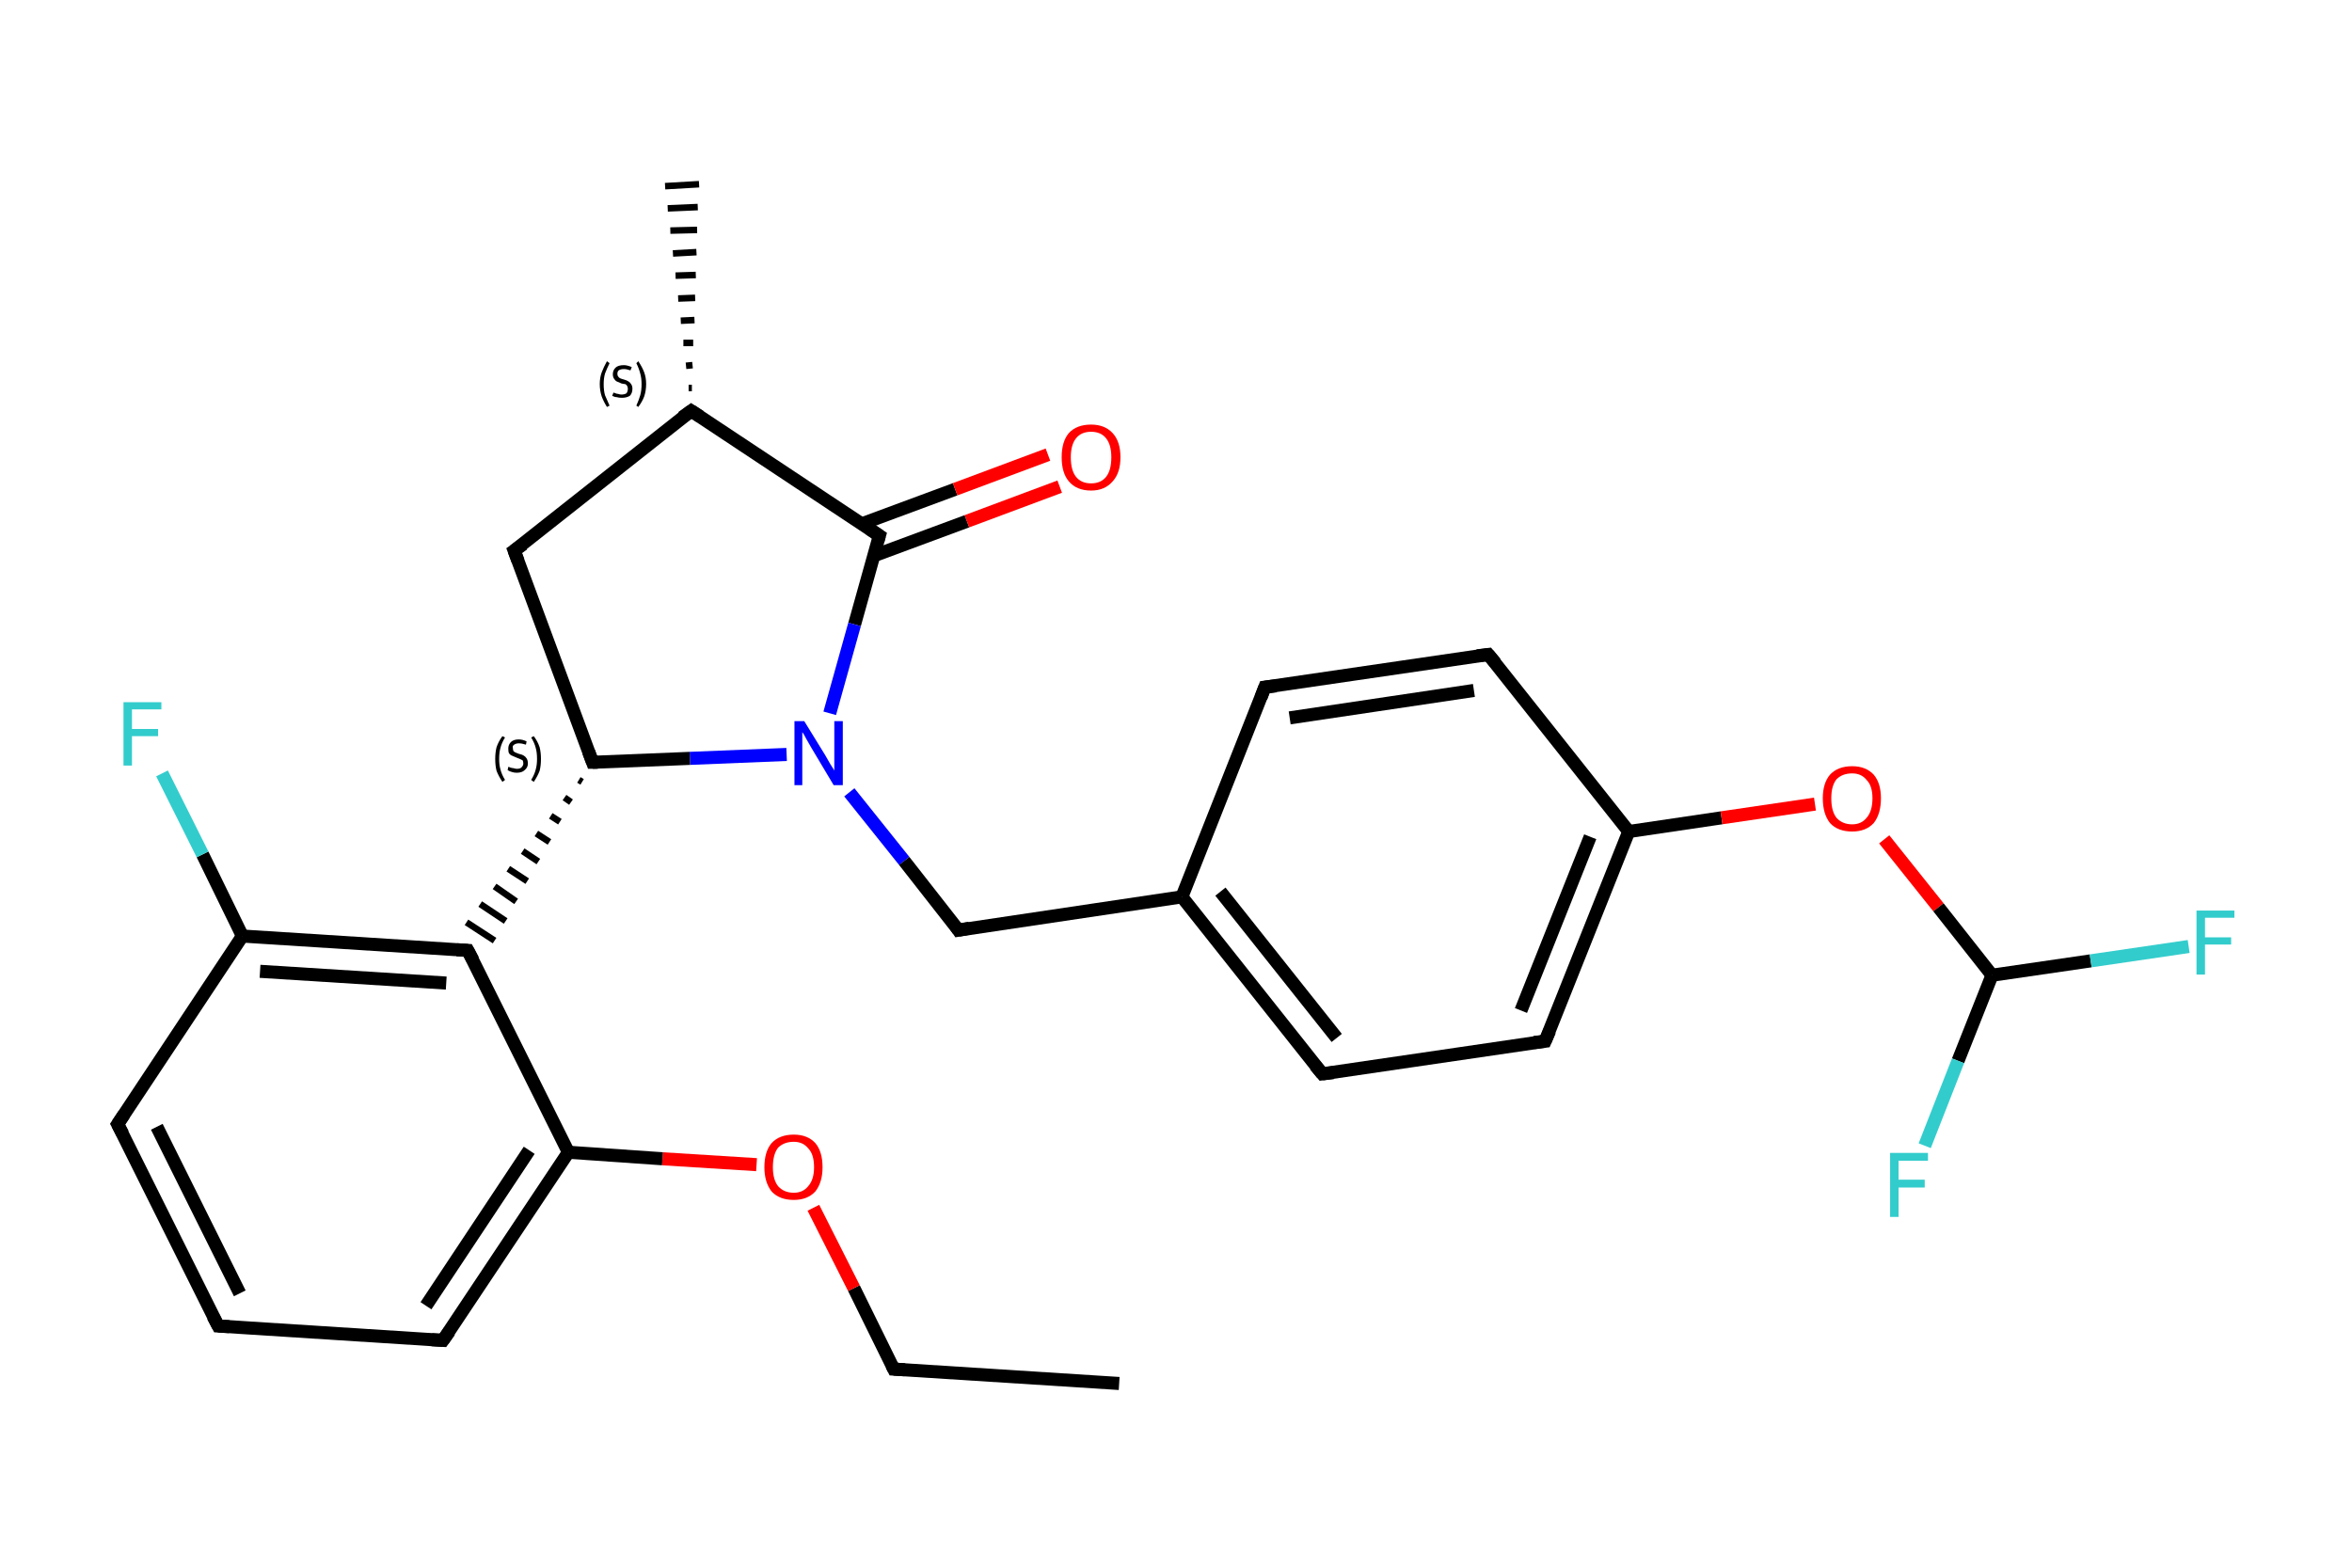 <?xml version='1.0' encoding='iso-8859-1'?>
<svg version='1.1' baseProfile='full'
              xmlns='http://www.w3.org/2000/svg'
                      xmlns:rdkit='http://www.rdkit.org/xml'
                      xmlns:xlink='http://www.w3.org/1999/xlink'
                  xml:space='preserve'
width='360px' height='240px' viewBox='0 0 360 240'>
<!-- END OF HEADER -->
<rect style='opacity:1.0;fill:#FFFFFF;stroke:none' width='360.0' height='240.0' x='0.0' y='0.0'> </rect>
<path class='bond-0 atom-0 atom-1' d='M 171.3,211.8 L 136.8,209.6' style='fill:none;fill-rule:evenodd;stroke:#000000;stroke-width:2.0px;stroke-linecap:butt;stroke-linejoin:miter;stroke-opacity:1' />
<path class='bond-1 atom-1 atom-2' d='M 136.8,209.6 L 130.7,197.2' style='fill:none;fill-rule:evenodd;stroke:#000000;stroke-width:2.0px;stroke-linecap:butt;stroke-linejoin:miter;stroke-opacity:1' />
<path class='bond-1 atom-1 atom-2' d='M 130.7,197.2 L 124.5,184.9' style='fill:none;fill-rule:evenodd;stroke:#FF0000;stroke-width:2.0px;stroke-linecap:butt;stroke-linejoin:miter;stroke-opacity:1' />
<path class='bond-2 atom-2 atom-3' d='M 115.8,178.3 L 101.4,177.4' style='fill:none;fill-rule:evenodd;stroke:#FF0000;stroke-width:2.0px;stroke-linecap:butt;stroke-linejoin:miter;stroke-opacity:1' />
<path class='bond-2 atom-2 atom-3' d='M 101.4,177.4 L 87.0,176.4' style='fill:none;fill-rule:evenodd;stroke:#000000;stroke-width:2.0px;stroke-linecap:butt;stroke-linejoin:miter;stroke-opacity:1' />
<path class='bond-3 atom-3 atom-4' d='M 87.0,176.4 L 67.8,205.2' style='fill:none;fill-rule:evenodd;stroke:#000000;stroke-width:2.0px;stroke-linecap:butt;stroke-linejoin:miter;stroke-opacity:1' />
<path class='bond-3 atom-3 atom-4' d='M 81.0,176.1 L 65.2,199.9' style='fill:none;fill-rule:evenodd;stroke:#000000;stroke-width:2.0px;stroke-linecap:butt;stroke-linejoin:miter;stroke-opacity:1' />
<path class='bond-4 atom-4 atom-5' d='M 67.8,205.2 L 33.4,203.0' style='fill:none;fill-rule:evenodd;stroke:#000000;stroke-width:2.0px;stroke-linecap:butt;stroke-linejoin:miter;stroke-opacity:1' />
<path class='bond-5 atom-5 atom-6' d='M 33.4,203.0 L 18.0,172.1' style='fill:none;fill-rule:evenodd;stroke:#000000;stroke-width:2.0px;stroke-linecap:butt;stroke-linejoin:miter;stroke-opacity:1' />
<path class='bond-5 atom-5 atom-6' d='M 36.7,198.0 L 24.0,172.5' style='fill:none;fill-rule:evenodd;stroke:#000000;stroke-width:2.0px;stroke-linecap:butt;stroke-linejoin:miter;stroke-opacity:1' />
<path class='bond-6 atom-6 atom-7' d='M 18.0,172.1 L 37.1,143.3' style='fill:none;fill-rule:evenodd;stroke:#000000;stroke-width:2.0px;stroke-linecap:butt;stroke-linejoin:miter;stroke-opacity:1' />
<path class='bond-7 atom-7 atom-8' d='M 37.1,143.3 L 31.0,130.8' style='fill:none;fill-rule:evenodd;stroke:#000000;stroke-width:2.0px;stroke-linecap:butt;stroke-linejoin:miter;stroke-opacity:1' />
<path class='bond-7 atom-7 atom-8' d='M 31.0,130.8 L 24.8,118.4' style='fill:none;fill-rule:evenodd;stroke:#33CCCC;stroke-width:2.0px;stroke-linecap:butt;stroke-linejoin:miter;stroke-opacity:1' />
<path class='bond-8 atom-7 atom-9' d='M 37.1,143.3 L 71.6,145.5' style='fill:none;fill-rule:evenodd;stroke:#000000;stroke-width:2.0px;stroke-linecap:butt;stroke-linejoin:miter;stroke-opacity:1' />
<path class='bond-8 atom-7 atom-9' d='M 39.8,148.7 L 68.3,150.5' style='fill:none;fill-rule:evenodd;stroke:#000000;stroke-width:2.0px;stroke-linecap:butt;stroke-linejoin:miter;stroke-opacity:1' />
<path class='bond-9 atom-10 atom-9' d='M 88.6,119.4 L 89.1,119.7' style='fill:none;fill-rule:evenodd;stroke:#000000;stroke-width:1.0px;stroke-linecap:butt;stroke-linejoin:miter;stroke-opacity:1' />
<path class='bond-9 atom-10 atom-9' d='M 86.4,122.1 L 87.4,122.8' style='fill:none;fill-rule:evenodd;stroke:#000000;stroke-width:1.0px;stroke-linecap:butt;stroke-linejoin:miter;stroke-opacity:1' />
<path class='bond-9 atom-10 atom-9' d='M 84.3,124.9 L 85.7,125.8' style='fill:none;fill-rule:evenodd;stroke:#000000;stroke-width:1.0px;stroke-linecap:butt;stroke-linejoin:miter;stroke-opacity:1' />
<path class='bond-9 atom-10 atom-9' d='M 82.1,127.6 L 84.1,128.9' style='fill:none;fill-rule:evenodd;stroke:#000000;stroke-width:1.0px;stroke-linecap:butt;stroke-linejoin:miter;stroke-opacity:1' />
<path class='bond-9 atom-10 atom-9' d='M 80.0,130.3 L 82.4,131.9' style='fill:none;fill-rule:evenodd;stroke:#000000;stroke-width:1.0px;stroke-linecap:butt;stroke-linejoin:miter;stroke-opacity:1' />
<path class='bond-9 atom-10 atom-9' d='M 77.8,133.0 L 80.7,134.9' style='fill:none;fill-rule:evenodd;stroke:#000000;stroke-width:1.0px;stroke-linecap:butt;stroke-linejoin:miter;stroke-opacity:1' />
<path class='bond-9 atom-10 atom-9' d='M 75.7,135.7 L 79.0,138.0' style='fill:none;fill-rule:evenodd;stroke:#000000;stroke-width:1.0px;stroke-linecap:butt;stroke-linejoin:miter;stroke-opacity:1' />
<path class='bond-9 atom-10 atom-9' d='M 73.5,138.4 L 77.4,141.0' style='fill:none;fill-rule:evenodd;stroke:#000000;stroke-width:1.0px;stroke-linecap:butt;stroke-linejoin:miter;stroke-opacity:1' />
<path class='bond-9 atom-10 atom-9' d='M 71.4,141.2 L 75.7,144.0' style='fill:none;fill-rule:evenodd;stroke:#000000;stroke-width:1.0px;stroke-linecap:butt;stroke-linejoin:miter;stroke-opacity:1' />
<path class='bond-10 atom-10 atom-11' d='M 90.7,116.7 L 78.7,84.3' style='fill:none;fill-rule:evenodd;stroke:#000000;stroke-width:2.0px;stroke-linecap:butt;stroke-linejoin:miter;stroke-opacity:1' />
<path class='bond-11 atom-11 atom-12' d='M 78.7,84.3 L 105.8,62.9' style='fill:none;fill-rule:evenodd;stroke:#000000;stroke-width:2.0px;stroke-linecap:butt;stroke-linejoin:miter;stroke-opacity:1' />
<path class='bond-12 atom-12 atom-13' d='M 105.4,59.4 L 105.9,59.4' style='fill:none;fill-rule:evenodd;stroke:#000000;stroke-width:1.0px;stroke-linecap:butt;stroke-linejoin:miter;stroke-opacity:1' />
<path class='bond-12 atom-12 atom-13' d='M 105.0,56.0 L 106.0,55.9' style='fill:none;fill-rule:evenodd;stroke:#000000;stroke-width:1.0px;stroke-linecap:butt;stroke-linejoin:miter;stroke-opacity:1' />
<path class='bond-12 atom-12 atom-13' d='M 104.6,52.5 L 106.1,52.5' style='fill:none;fill-rule:evenodd;stroke:#000000;stroke-width:1.0px;stroke-linecap:butt;stroke-linejoin:miter;stroke-opacity:1' />
<path class='bond-12 atom-12 atom-13' d='M 104.2,49.1 L 106.3,49.0' style='fill:none;fill-rule:evenodd;stroke:#000000;stroke-width:1.0px;stroke-linecap:butt;stroke-linejoin:miter;stroke-opacity:1' />
<path class='bond-12 atom-12 atom-13' d='M 103.8,45.7 L 106.4,45.6' style='fill:none;fill-rule:evenodd;stroke:#000000;stroke-width:1.0px;stroke-linecap:butt;stroke-linejoin:miter;stroke-opacity:1' />
<path class='bond-12 atom-12 atom-13' d='M 103.4,42.2 L 106.5,42.1' style='fill:none;fill-rule:evenodd;stroke:#000000;stroke-width:1.0px;stroke-linecap:butt;stroke-linejoin:miter;stroke-opacity:1' />
<path class='bond-12 atom-12 atom-13' d='M 103.0,38.8 L 106.6,38.6' style='fill:none;fill-rule:evenodd;stroke:#000000;stroke-width:1.0px;stroke-linecap:butt;stroke-linejoin:miter;stroke-opacity:1' />
<path class='bond-12 atom-12 atom-13' d='M 102.6,35.3 L 106.7,35.2' style='fill:none;fill-rule:evenodd;stroke:#000000;stroke-width:1.0px;stroke-linecap:butt;stroke-linejoin:miter;stroke-opacity:1' />
<path class='bond-12 atom-12 atom-13' d='M 102.2,31.9 L 106.8,31.7' style='fill:none;fill-rule:evenodd;stroke:#000000;stroke-width:1.0px;stroke-linecap:butt;stroke-linejoin:miter;stroke-opacity:1' />
<path class='bond-12 atom-12 atom-13' d='M 101.8,28.5 L 107.0,28.2' style='fill:none;fill-rule:evenodd;stroke:#000000;stroke-width:1.0px;stroke-linecap:butt;stroke-linejoin:miter;stroke-opacity:1' />
<path class='bond-13 atom-12 atom-14' d='M 105.8,62.9 L 134.6,82.0' style='fill:none;fill-rule:evenodd;stroke:#000000;stroke-width:2.0px;stroke-linecap:butt;stroke-linejoin:miter;stroke-opacity:1' />
<path class='bond-14 atom-14 atom-15' d='M 133.7,85.1 L 148.0,79.8' style='fill:none;fill-rule:evenodd;stroke:#000000;stroke-width:2.0px;stroke-linecap:butt;stroke-linejoin:miter;stroke-opacity:1' />
<path class='bond-14 atom-14 atom-15' d='M 148.0,79.8 L 162.2,74.5' style='fill:none;fill-rule:evenodd;stroke:#FF0000;stroke-width:2.0px;stroke-linecap:butt;stroke-linejoin:miter;stroke-opacity:1' />
<path class='bond-14 atom-14 atom-15' d='M 131.9,80.2 L 146.2,74.9' style='fill:none;fill-rule:evenodd;stroke:#000000;stroke-width:2.0px;stroke-linecap:butt;stroke-linejoin:miter;stroke-opacity:1' />
<path class='bond-14 atom-14 atom-15' d='M 146.2,74.9 L 160.4,69.6' style='fill:none;fill-rule:evenodd;stroke:#FF0000;stroke-width:2.0px;stroke-linecap:butt;stroke-linejoin:miter;stroke-opacity:1' />
<path class='bond-15 atom-14 atom-16' d='M 134.6,82.0 L 130.8,95.6' style='fill:none;fill-rule:evenodd;stroke:#000000;stroke-width:2.0px;stroke-linecap:butt;stroke-linejoin:miter;stroke-opacity:1' />
<path class='bond-15 atom-14 atom-16' d='M 130.8,95.6 L 127.0,109.2' style='fill:none;fill-rule:evenodd;stroke:#0000FF;stroke-width:2.0px;stroke-linecap:butt;stroke-linejoin:miter;stroke-opacity:1' />
<path class='bond-16 atom-16 atom-17' d='M 130.0,121.3 L 138.4,131.8' style='fill:none;fill-rule:evenodd;stroke:#0000FF;stroke-width:2.0px;stroke-linecap:butt;stroke-linejoin:miter;stroke-opacity:1' />
<path class='bond-16 atom-16 atom-17' d='M 138.4,131.8 L 146.7,142.4' style='fill:none;fill-rule:evenodd;stroke:#000000;stroke-width:2.0px;stroke-linecap:butt;stroke-linejoin:miter;stroke-opacity:1' />
<path class='bond-17 atom-17 atom-18' d='M 146.7,142.4 L 180.9,137.3' style='fill:none;fill-rule:evenodd;stroke:#000000;stroke-width:2.0px;stroke-linecap:butt;stroke-linejoin:miter;stroke-opacity:1' />
<path class='bond-18 atom-18 atom-19' d='M 180.9,137.3 L 202.4,164.4' style='fill:none;fill-rule:evenodd;stroke:#000000;stroke-width:2.0px;stroke-linecap:butt;stroke-linejoin:miter;stroke-opacity:1' />
<path class='bond-18 atom-18 atom-19' d='M 186.8,136.5 L 204.6,158.9' style='fill:none;fill-rule:evenodd;stroke:#000000;stroke-width:2.0px;stroke-linecap:butt;stroke-linejoin:miter;stroke-opacity:1' />
<path class='bond-19 atom-19 atom-20' d='M 202.4,164.4 L 236.5,159.4' style='fill:none;fill-rule:evenodd;stroke:#000000;stroke-width:2.0px;stroke-linecap:butt;stroke-linejoin:miter;stroke-opacity:1' />
<path class='bond-20 atom-20 atom-21' d='M 236.5,159.4 L 249.3,127.3' style='fill:none;fill-rule:evenodd;stroke:#000000;stroke-width:2.0px;stroke-linecap:butt;stroke-linejoin:miter;stroke-opacity:1' />
<path class='bond-20 atom-20 atom-21' d='M 232.8,154.7 L 243.4,128.1' style='fill:none;fill-rule:evenodd;stroke:#000000;stroke-width:2.0px;stroke-linecap:butt;stroke-linejoin:miter;stroke-opacity:1' />
<path class='bond-21 atom-21 atom-22' d='M 249.3,127.3 L 263.5,125.2' style='fill:none;fill-rule:evenodd;stroke:#000000;stroke-width:2.0px;stroke-linecap:butt;stroke-linejoin:miter;stroke-opacity:1' />
<path class='bond-21 atom-21 atom-22' d='M 263.5,125.2 L 277.8,123.1' style='fill:none;fill-rule:evenodd;stroke:#FF0000;stroke-width:2.0px;stroke-linecap:butt;stroke-linejoin:miter;stroke-opacity:1' />
<path class='bond-22 atom-22 atom-23' d='M 288.4,128.5 L 296.7,138.9' style='fill:none;fill-rule:evenodd;stroke:#FF0000;stroke-width:2.0px;stroke-linecap:butt;stroke-linejoin:miter;stroke-opacity:1' />
<path class='bond-22 atom-22 atom-23' d='M 296.7,138.9 L 304.9,149.3' style='fill:none;fill-rule:evenodd;stroke:#000000;stroke-width:2.0px;stroke-linecap:butt;stroke-linejoin:miter;stroke-opacity:1' />
<path class='bond-23 atom-23 atom-24' d='M 304.9,149.3 L 320.0,147.1' style='fill:none;fill-rule:evenodd;stroke:#000000;stroke-width:2.0px;stroke-linecap:butt;stroke-linejoin:miter;stroke-opacity:1' />
<path class='bond-23 atom-23 atom-24' d='M 320.0,147.1 L 335.0,144.9' style='fill:none;fill-rule:evenodd;stroke:#33CCCC;stroke-width:2.0px;stroke-linecap:butt;stroke-linejoin:miter;stroke-opacity:1' />
<path class='bond-24 atom-23 atom-25' d='M 304.9,149.3 L 299.7,162.4' style='fill:none;fill-rule:evenodd;stroke:#000000;stroke-width:2.0px;stroke-linecap:butt;stroke-linejoin:miter;stroke-opacity:1' />
<path class='bond-24 atom-23 atom-25' d='M 299.7,162.4 L 294.6,175.4' style='fill:none;fill-rule:evenodd;stroke:#33CCCC;stroke-width:2.0px;stroke-linecap:butt;stroke-linejoin:miter;stroke-opacity:1' />
<path class='bond-25 atom-21 atom-26' d='M 249.3,127.3 L 227.8,100.2' style='fill:none;fill-rule:evenodd;stroke:#000000;stroke-width:2.0px;stroke-linecap:butt;stroke-linejoin:miter;stroke-opacity:1' />
<path class='bond-26 atom-26 atom-27' d='M 227.8,100.2 L 193.6,105.2' style='fill:none;fill-rule:evenodd;stroke:#000000;stroke-width:2.0px;stroke-linecap:butt;stroke-linejoin:miter;stroke-opacity:1' />
<path class='bond-26 atom-26 atom-27' d='M 225.6,105.7 L 197.4,109.9' style='fill:none;fill-rule:evenodd;stroke:#000000;stroke-width:2.0px;stroke-linecap:butt;stroke-linejoin:miter;stroke-opacity:1' />
<path class='bond-27 atom-9 atom-3' d='M 71.6,145.5 L 87.0,176.4' style='fill:none;fill-rule:evenodd;stroke:#000000;stroke-width:2.0px;stroke-linecap:butt;stroke-linejoin:miter;stroke-opacity:1' />
<path class='bond-28 atom-16 atom-10' d='M 120.4,115.5 L 105.6,116.1' style='fill:none;fill-rule:evenodd;stroke:#0000FF;stroke-width:2.0px;stroke-linecap:butt;stroke-linejoin:miter;stroke-opacity:1' />
<path class='bond-28 atom-16 atom-10' d='M 105.6,116.1 L 90.7,116.7' style='fill:none;fill-rule:evenodd;stroke:#000000;stroke-width:2.0px;stroke-linecap:butt;stroke-linejoin:miter;stroke-opacity:1' />
<path class='bond-29 atom-27 atom-18' d='M 193.6,105.2 L 180.9,137.3' style='fill:none;fill-rule:evenodd;stroke:#000000;stroke-width:2.0px;stroke-linecap:butt;stroke-linejoin:miter;stroke-opacity:1' />
<path d='M 138.5,209.7 L 136.8,209.6 L 136.5,209.0' style='fill:none;stroke:#000000;stroke-width:2.0px;stroke-linecap:butt;stroke-linejoin:miter;stroke-opacity:1;' />
<path d='M 68.8,203.8 L 67.8,205.2 L 66.1,205.1' style='fill:none;stroke:#000000;stroke-width:2.0px;stroke-linecap:butt;stroke-linejoin:miter;stroke-opacity:1;' />
<path d='M 35.1,203.1 L 33.4,203.0 L 32.6,201.5' style='fill:none;stroke:#000000;stroke-width:2.0px;stroke-linecap:butt;stroke-linejoin:miter;stroke-opacity:1;' />
<path d='M 18.8,173.6 L 18.0,172.1 L 19.0,170.6' style='fill:none;stroke:#000000;stroke-width:2.0px;stroke-linecap:butt;stroke-linejoin:miter;stroke-opacity:1;' />
<path d='M 69.9,145.4 L 71.6,145.5 L 72.4,147.0' style='fill:none;stroke:#000000;stroke-width:2.0px;stroke-linecap:butt;stroke-linejoin:miter;stroke-opacity:1;' />
<path d='M 90.1,115.1 L 90.7,116.7 L 91.5,116.7' style='fill:none;stroke:#000000;stroke-width:2.0px;stroke-linecap:butt;stroke-linejoin:miter;stroke-opacity:1;' />
<path d='M 79.3,85.9 L 78.7,84.3 L 80.1,83.3' style='fill:none;stroke:#000000;stroke-width:2.0px;stroke-linecap:butt;stroke-linejoin:miter;stroke-opacity:1;' />
<path d='M 104.4,63.9 L 105.8,62.9 L 107.2,63.8' style='fill:none;stroke:#000000;stroke-width:2.0px;stroke-linecap:butt;stroke-linejoin:miter;stroke-opacity:1;' />
<path d='M 133.1,81.0 L 134.6,82.0 L 134.4,82.7' style='fill:none;stroke:#000000;stroke-width:2.0px;stroke-linecap:butt;stroke-linejoin:miter;stroke-opacity:1;' />
<path d='M 146.3,141.8 L 146.7,142.4 L 148.4,142.1' style='fill:none;stroke:#000000;stroke-width:2.0px;stroke-linecap:butt;stroke-linejoin:miter;stroke-opacity:1;' />
<path d='M 201.3,163.1 L 202.4,164.4 L 204.1,164.2' style='fill:none;stroke:#000000;stroke-width:2.0px;stroke-linecap:butt;stroke-linejoin:miter;stroke-opacity:1;' />
<path d='M 234.8,159.6 L 236.5,159.4 L 237.2,157.8' style='fill:none;stroke:#000000;stroke-width:2.0px;stroke-linecap:butt;stroke-linejoin:miter;stroke-opacity:1;' />
<path d='M 228.9,101.5 L 227.8,100.2 L 226.1,100.4' style='fill:none;stroke:#000000;stroke-width:2.0px;stroke-linecap:butt;stroke-linejoin:miter;stroke-opacity:1;' />
<path d='M 195.3,105.0 L 193.6,105.2 L 193.0,106.8' style='fill:none;stroke:#000000;stroke-width:2.0px;stroke-linecap:butt;stroke-linejoin:miter;stroke-opacity:1;' />
<path class='atom-2' d='M 117.0 178.7
Q 117.0 176.3, 118.1 175.0
Q 119.3 173.7, 121.5 173.7
Q 123.6 173.7, 124.8 175.0
Q 125.9 176.3, 125.9 178.7
Q 125.9 181.0, 124.8 182.4
Q 123.6 183.7, 121.5 183.7
Q 119.3 183.7, 118.1 182.4
Q 117.0 181.0, 117.0 178.7
M 121.5 182.6
Q 122.9 182.6, 123.7 181.6
Q 124.6 180.6, 124.6 178.7
Q 124.6 176.7, 123.7 175.8
Q 122.9 174.8, 121.5 174.8
Q 120.0 174.8, 119.1 175.7
Q 118.3 176.7, 118.3 178.7
Q 118.3 180.6, 119.1 181.6
Q 120.0 182.6, 121.5 182.6
' fill='#FF0000'/>
<path class='atom-8' d='M 18.9 107.5
L 24.7 107.5
L 24.7 108.6
L 20.2 108.6
L 20.2 111.6
L 24.2 111.6
L 24.2 112.7
L 20.2 112.7
L 20.2 117.2
L 18.9 117.2
L 18.9 107.5
' fill='#33CCCC'/>
<path class='atom-15' d='M 162.5 70.0
Q 162.5 67.6, 163.6 66.3
Q 164.8 65.0, 167.0 65.0
Q 169.1 65.0, 170.3 66.3
Q 171.5 67.6, 171.5 70.0
Q 171.5 72.4, 170.3 73.7
Q 169.1 75.1, 167.0 75.1
Q 164.8 75.1, 163.6 73.7
Q 162.5 72.4, 162.5 70.0
M 167.0 74.0
Q 168.5 74.0, 169.3 73.0
Q 170.1 72.0, 170.1 70.0
Q 170.1 68.1, 169.3 67.1
Q 168.5 66.1, 167.0 66.1
Q 165.5 66.1, 164.7 67.1
Q 163.9 68.1, 163.9 70.0
Q 163.9 72.0, 164.7 73.0
Q 165.5 74.0, 167.0 74.0
' fill='#FF0000'/>
<path class='atom-16' d='M 123.1 110.4
L 126.3 115.6
Q 126.6 116.1, 127.1 117.0
Q 127.7 117.9, 127.7 118.0
L 127.7 110.4
L 129.0 110.4
L 129.0 120.2
L 127.6 120.2
L 124.2 114.5
Q 123.8 113.8, 123.4 113.1
Q 123.0 112.3, 122.8 112.1
L 122.8 120.2
L 121.6 120.2
L 121.6 110.4
L 123.1 110.4
' fill='#0000FF'/>
<path class='atom-22' d='M 279.0 122.2
Q 279.0 119.9, 280.1 118.6
Q 281.3 117.3, 283.5 117.3
Q 285.6 117.3, 286.8 118.6
Q 287.9 119.9, 287.9 122.2
Q 287.9 124.6, 286.8 126.0
Q 285.6 127.3, 283.5 127.3
Q 281.3 127.3, 280.1 126.0
Q 279.0 124.6, 279.0 122.2
M 283.5 126.2
Q 284.9 126.2, 285.7 125.2
Q 286.6 124.2, 286.6 122.2
Q 286.6 120.3, 285.7 119.4
Q 284.9 118.4, 283.5 118.4
Q 282.0 118.4, 281.1 119.3
Q 280.3 120.3, 280.3 122.2
Q 280.3 124.2, 281.1 125.2
Q 282.0 126.2, 283.5 126.2
' fill='#FF0000'/>
<path class='atom-24' d='M 336.2 139.4
L 342.0 139.4
L 342.0 140.5
L 337.5 140.5
L 337.5 143.5
L 341.5 143.5
L 341.5 144.6
L 337.5 144.6
L 337.5 149.2
L 336.2 149.2
L 336.2 139.4
' fill='#33CCCC'/>
<path class='atom-25' d='M 289.3 176.5
L 295.1 176.5
L 295.1 177.7
L 290.6 177.7
L 290.6 180.6
L 294.6 180.6
L 294.6 181.8
L 290.6 181.8
L 290.6 186.3
L 289.3 186.3
L 289.3 176.5
' fill='#33CCCC'/>
<path class='note' d='M 75.8 116.2
Q 75.8 115.2, 76.0 114.4
Q 76.3 113.5, 76.9 112.7
L 77.3 112.9
Q 76.8 113.7, 76.6 114.5
Q 76.4 115.2, 76.4 116.2
Q 76.4 117.1, 76.6 117.8
Q 76.8 118.6, 77.3 119.4
L 76.9 119.7
Q 76.3 118.8, 76.0 118.0
Q 75.8 117.2, 75.8 116.2
' fill='#000000'/>
<path class='note' d='M 77.8 117.4
Q 77.9 117.4, 78.1 117.5
Q 78.4 117.6, 78.6 117.6
Q 78.9 117.7, 79.1 117.7
Q 79.6 117.7, 79.8 117.5
Q 80.1 117.2, 80.1 116.9
Q 80.1 116.6, 80.0 116.4
Q 79.8 116.3, 79.6 116.2
Q 79.4 116.1, 79.1 116.0
Q 78.6 115.8, 78.4 115.7
Q 78.1 115.6, 77.9 115.3
Q 77.8 115.1, 77.8 114.6
Q 77.8 114.0, 78.2 113.6
Q 78.6 113.2, 79.4 113.2
Q 80.0 113.2, 80.6 113.5
L 80.5 114.0
Q 79.9 113.8, 79.4 113.8
Q 79.0 113.8, 78.7 114.0
Q 78.4 114.2, 78.5 114.5
Q 78.5 114.8, 78.6 115.0
Q 78.7 115.1, 78.9 115.2
Q 79.1 115.3, 79.4 115.4
Q 79.9 115.5, 80.2 115.7
Q 80.4 115.8, 80.6 116.1
Q 80.8 116.4, 80.8 116.9
Q 80.8 117.5, 80.3 117.9
Q 79.9 118.3, 79.1 118.3
Q 78.7 118.3, 78.4 118.2
Q 78.0 118.1, 77.7 117.9
L 77.8 117.4
' fill='#000000'/>
<path class='note' d='M 82.8 116.2
Q 82.8 117.2, 82.6 118.0
Q 82.3 118.8, 81.7 119.7
L 81.3 119.4
Q 81.8 118.6, 82.0 117.8
Q 82.2 117.1, 82.2 116.2
Q 82.2 115.2, 82.0 114.5
Q 81.8 113.7, 81.3 112.9
L 81.7 112.7
Q 82.3 113.5, 82.6 114.4
Q 82.8 115.2, 82.8 116.2
' fill='#000000'/>
<path class='note' d='M 91.8 58.8
Q 91.8 57.8, 92.1 57.0
Q 92.4 56.2, 92.9 55.3
L 93.3 55.6
Q 92.9 56.4, 92.6 57.2
Q 92.4 57.9, 92.4 58.8
Q 92.4 59.8, 92.6 60.5
Q 92.9 61.2, 93.3 62.1
L 92.9 62.3
Q 92.4 61.5, 92.1 60.7
Q 91.8 59.8, 91.8 58.8
' fill='#000000'/>
<path class='note' d='M 93.9 60.1
Q 93.9 60.1, 94.2 60.2
Q 94.4 60.3, 94.6 60.3
Q 94.9 60.4, 95.1 60.4
Q 95.6 60.4, 95.9 60.2
Q 96.1 59.9, 96.1 59.5
Q 96.1 59.3, 96.0 59.1
Q 95.9 58.9, 95.7 58.8
Q 95.5 58.8, 95.1 58.7
Q 94.7 58.5, 94.4 58.4
Q 94.2 58.3, 94.0 58.0
Q 93.8 57.7, 93.8 57.3
Q 93.8 56.7, 94.2 56.3
Q 94.6 55.9, 95.5 55.9
Q 96.0 55.9, 96.7 56.2
L 96.5 56.7
Q 95.9 56.5, 95.5 56.5
Q 95.0 56.5, 94.7 56.7
Q 94.5 56.9, 94.5 57.2
Q 94.5 57.5, 94.6 57.6
Q 94.7 57.8, 94.9 57.9
Q 95.1 58.0, 95.5 58.1
Q 95.9 58.2, 96.2 58.4
Q 96.4 58.5, 96.6 58.8
Q 96.8 59.1, 96.8 59.5
Q 96.8 60.2, 96.4 60.6
Q 95.9 60.9, 95.2 60.9
Q 94.7 60.9, 94.4 60.8
Q 94.1 60.8, 93.7 60.6
L 93.9 60.1
' fill='#000000'/>
<path class='note' d='M 98.9 58.8
Q 98.9 59.8, 98.6 60.7
Q 98.3 61.5, 97.7 62.3
L 97.4 62.1
Q 97.8 61.2, 98.0 60.5
Q 98.2 59.8, 98.2 58.8
Q 98.2 57.9, 98.0 57.2
Q 97.8 56.4, 97.4 55.6
L 97.7 55.3
Q 98.3 56.2, 98.6 57.0
Q 98.9 57.8, 98.9 58.8
' fill='#000000'/>
</svg>
